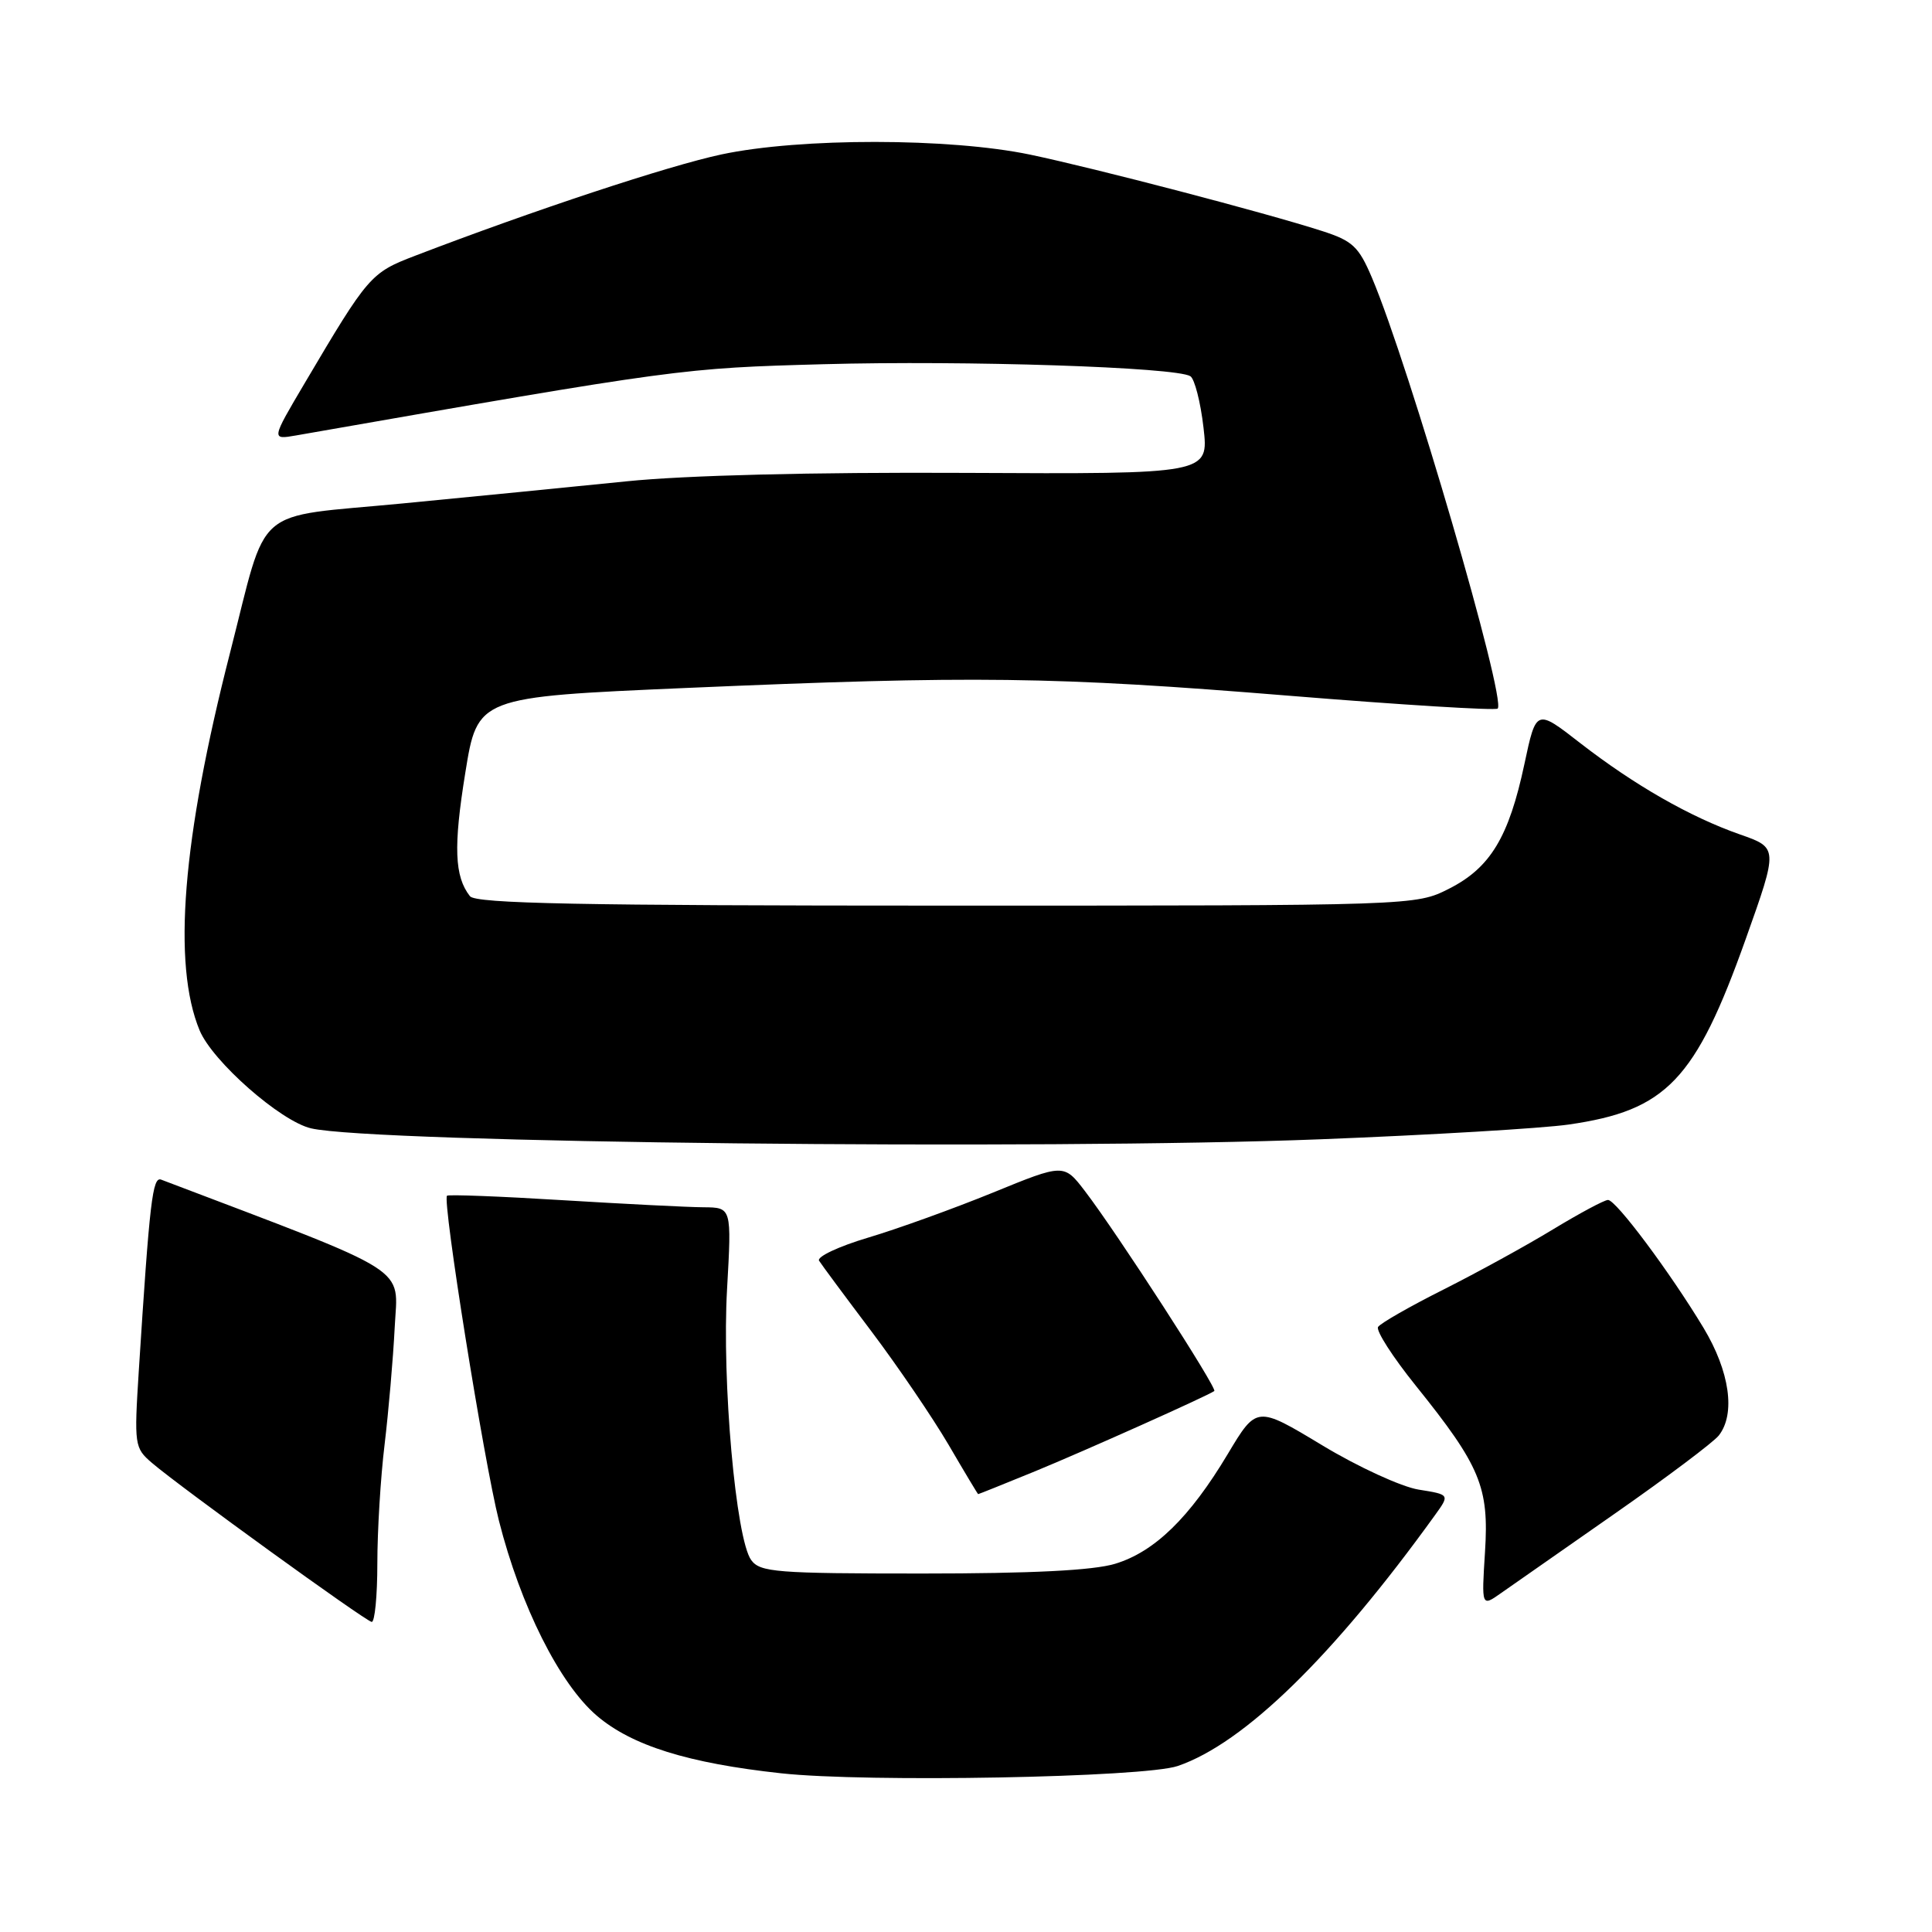 <?xml version="1.0" encoding="UTF-8" standalone="no"?>
<!DOCTYPE svg PUBLIC "-//W3C//DTD SVG 1.1//EN" "http://www.w3.org/Graphics/SVG/1.1/DTD/svg11.dtd" >
<svg xmlns="http://www.w3.org/2000/svg" xmlns:xlink="http://www.w3.org/1999/xlink" version="1.1" viewBox="0 0 256 256">
 <g >
 <path fill="currentColor"
d=" M 156.07 234.00 C 164.87 230.98 176.66 219.47 190.14 200.77 C 192.11 198.04 192.11 198.04 187.97 197.38 C 185.69 197.01 179.93 194.37 175.17 191.49 C 166.51 186.27 166.51 186.27 162.67 192.69 C 157.63 201.11 152.99 205.62 147.76 207.21 C 144.85 208.09 136.72 208.50 122.17 208.50 C 102.86 208.50 100.72 208.33 99.54 206.72 C 97.50 203.94 95.64 182.99 96.34 170.80 C 96.95 160.00 96.95 160.00 93.23 159.97 C 91.18 159.96 82.76 159.53 74.53 159.03 C 66.29 158.52 59.41 158.26 59.23 158.44 C 58.59 159.08 64.11 193.60 66.11 201.50 C 68.98 212.81 74.14 223.11 79.07 227.33 C 83.71 231.30 91.17 233.63 103.50 234.97 C 114.84 236.21 151.65 235.53 156.07 234.00 Z  M 50.00 207.16 C 50.00 202.85 50.43 195.76 50.96 191.41 C 51.48 187.06 52.09 180.08 52.30 175.89 C 52.71 167.64 55.06 169.12 21.36 156.31 C 20.21 155.87 19.83 159.11 18.39 181.65 C 17.77 191.47 17.82 191.86 20.12 193.83 C 23.85 197.03 48.41 214.80 49.25 214.91 C 49.66 214.96 50.00 211.47 50.00 207.16 Z  M 214.00 200.54 C 220.88 195.74 227.06 191.09 227.75 190.21 C 230.00 187.34 229.20 181.72 225.72 175.94 C 221.27 168.56 214.13 159.00 213.07 159.00 C 212.59 159.00 209.33 160.75 205.81 162.88 C 202.30 165.02 195.76 168.61 191.29 170.86 C 186.81 173.11 182.91 175.34 182.60 175.83 C 182.30 176.32 184.55 179.82 187.60 183.61 C 196.17 194.27 197.32 197.05 196.77 205.65 C 196.31 212.92 196.31 212.92 198.90 211.09 C 200.33 210.09 207.12 205.34 214.00 200.54 Z  M 137.11 194.97 C 143.80 192.22 159.92 185.00 160.90 184.32 C 161.35 184.00 148.04 163.42 143.77 157.84 C 140.97 154.18 140.97 154.18 131.56 158.03 C 126.38 160.14 118.94 162.83 115.04 163.99 C 111.14 165.15 108.21 166.53 108.53 167.05 C 108.86 167.58 111.99 171.80 115.49 176.44 C 118.99 181.09 123.57 187.83 125.68 191.42 C 127.78 195.02 129.55 197.97 129.61 197.98 C 129.67 197.99 133.05 196.63 137.11 194.97 Z  M 175.00 150.96 C 189.57 150.39 204.35 149.51 207.84 149.01 C 220.81 147.15 224.65 143.14 231.32 124.42 C 235.62 112.34 235.62 112.34 230.56 110.57 C 223.94 108.25 216.58 104.04 209.37 98.45 C 203.55 93.92 203.55 93.92 201.99 101.25 C 199.93 110.92 197.48 114.98 192.02 117.75 C 187.58 120.00 187.58 120.00 125.41 120.00 C 76.87 120.00 63.03 119.73 62.27 118.75 C 60.22 116.14 60.07 112.18 61.65 102.43 C 63.27 92.36 63.27 92.36 90.88 91.16 C 129.15 89.51 139.52 89.64 170.72 92.18 C 185.69 93.40 198.17 94.17 198.45 93.89 C 199.63 92.70 186.69 48.35 181.79 36.80 C 180.03 32.66 179.23 31.91 175.15 30.60 C 167.67 28.19 145.18 22.31 136.50 20.49 C 125.83 18.26 106.06 18.24 95.61 20.46 C 88.60 21.95 70.66 27.88 55.00 33.89 C 49.12 36.14 48.80 36.51 40.38 50.76 C 35.94 58.27 35.94 58.27 39.22 57.70 C 90.15 48.80 90.33 48.78 109.11 48.26 C 127.96 47.74 155.83 48.65 157.73 49.85 C 158.29 50.21 159.08 53.27 159.47 56.66 C 160.18 62.82 160.18 62.82 127.84 62.66 C 107.61 62.56 90.82 62.98 83.00 63.78 C 76.12 64.48 62.77 65.80 53.33 66.71 C 33.18 68.65 35.59 66.56 30.47 86.54 C 24.15 111.22 22.82 127.77 26.45 136.53 C 28.16 140.64 37.16 148.56 41.21 149.51 C 49.40 151.44 138.26 152.40 175.00 150.96 Z "/>
</g>
</svg>